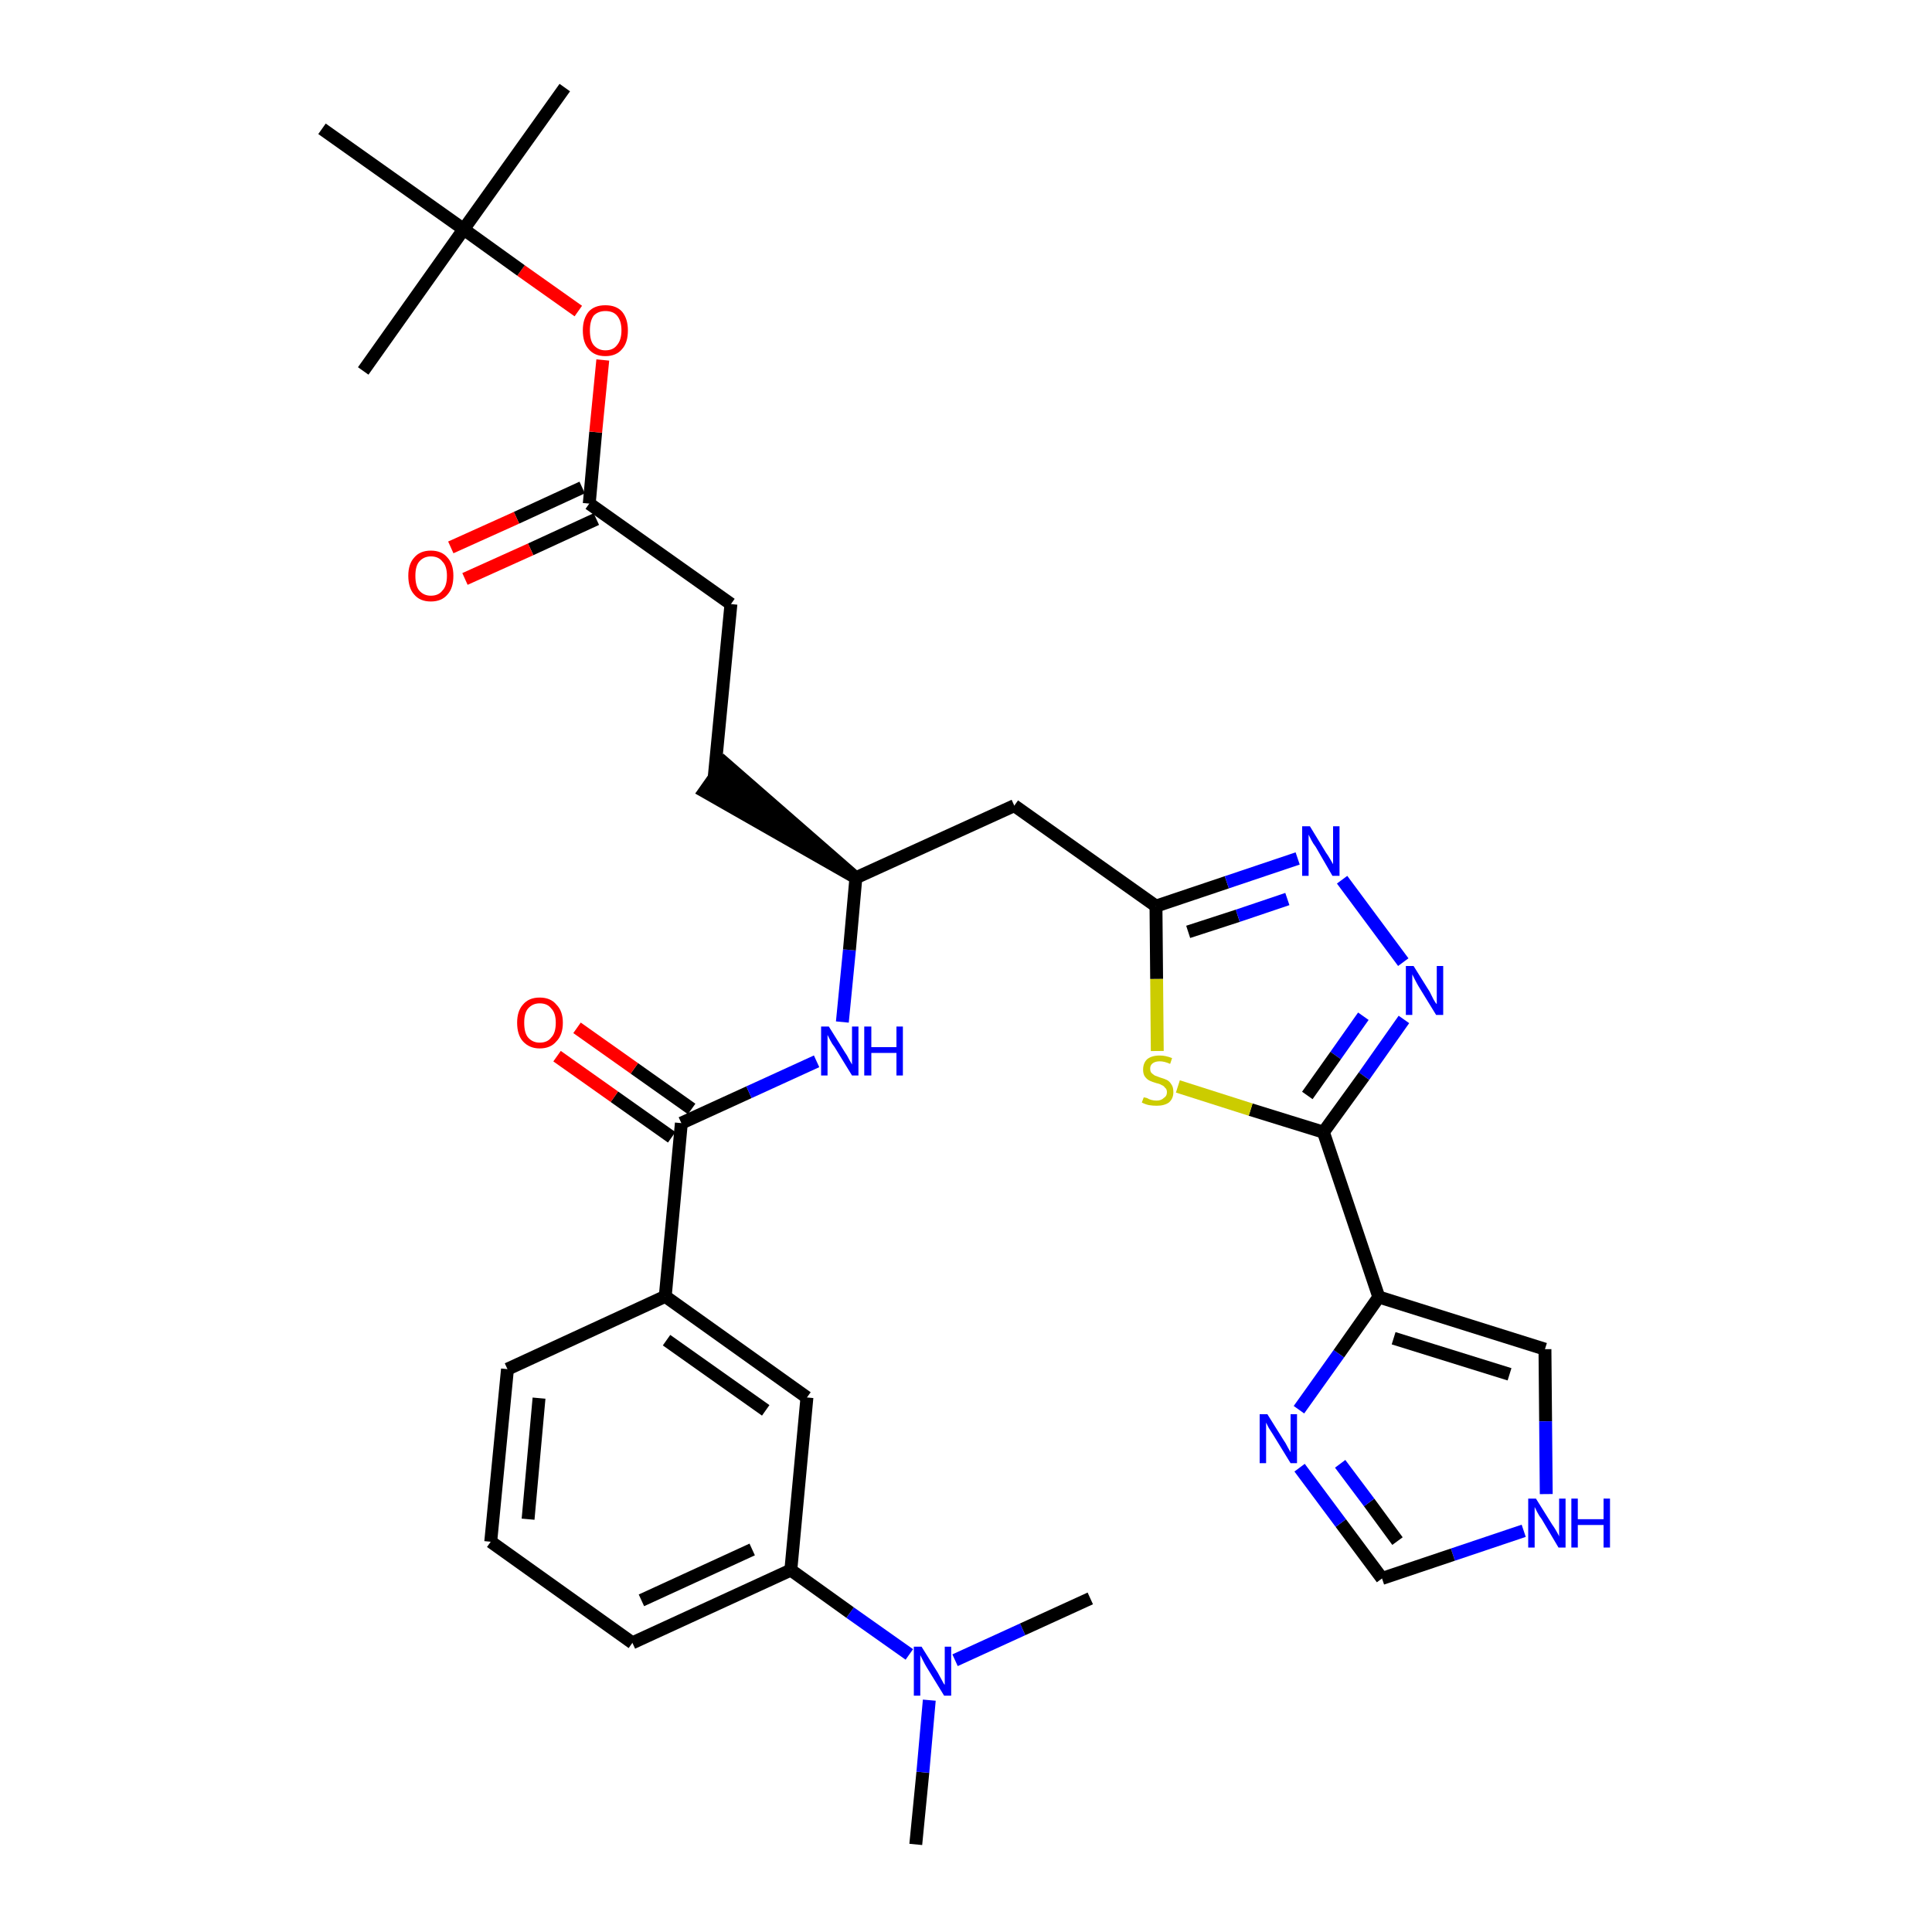 <?xml version='1.0' encoding='iso-8859-1'?>
<svg version='1.1' baseProfile='full'
              xmlns='http://www.w3.org/2000/svg'
                      xmlns:rdkit='http://www.rdkit.org/xml'
                      xmlns:xlink='http://www.w3.org/1999/xlink'
                  xml:space='preserve'
width='300px' height='300px' viewBox='0 0 300 300'>
<!-- END OF HEADER -->
<path class='bond-0 atom-0 atom-1' d='M 142.2,286.4 L 143.3,275.2' style='fill:none;fill-rule:evenodd;stroke:#000000;stroke-width:2.0px;stroke-linecap:butt;stroke-linejoin:miter;stroke-opacity:1' />
<path class='bond-0 atom-0 atom-1' d='M 143.3,275.2 L 144.3,264.0' style='fill:none;fill-rule:evenodd;stroke:#0000FF;stroke-width:2.0px;stroke-linecap:butt;stroke-linejoin:miter;stroke-opacity:1' />
<path class='bond-1 atom-1 atom-2' d='M 148.3,257.8 L 158.8,253.0' style='fill:none;fill-rule:evenodd;stroke:#0000FF;stroke-width:2.0px;stroke-linecap:butt;stroke-linejoin:miter;stroke-opacity:1' />
<path class='bond-1 atom-1 atom-2' d='M 158.8,253.0 L 169.3,248.2' style='fill:none;fill-rule:evenodd;stroke:#000000;stroke-width:2.0px;stroke-linecap:butt;stroke-linejoin:miter;stroke-opacity:1' />
<path class='bond-2 atom-1 atom-3' d='M 141.2,256.9 L 132.0,250.4' style='fill:none;fill-rule:evenodd;stroke:#0000FF;stroke-width:2.0px;stroke-linecap:butt;stroke-linejoin:miter;stroke-opacity:1' />
<path class='bond-2 atom-1 atom-3' d='M 132.0,250.4 L 122.8,243.8' style='fill:none;fill-rule:evenodd;stroke:#000000;stroke-width:2.0px;stroke-linecap:butt;stroke-linejoin:miter;stroke-opacity:1' />
<path class='bond-3 atom-3 atom-4' d='M 122.8,243.8 L 98.2,255.1' style='fill:none;fill-rule:evenodd;stroke:#000000;stroke-width:2.0px;stroke-linecap:butt;stroke-linejoin:miter;stroke-opacity:1' />
<path class='bond-3 atom-3 atom-4' d='M 116.8,240.6 L 99.6,248.5' style='fill:none;fill-rule:evenodd;stroke:#000000;stroke-width:2.0px;stroke-linecap:butt;stroke-linejoin:miter;stroke-opacity:1' />
<path class='bond-32 atom-32 atom-3' d='M 125.3,217.0 L 122.8,243.8' style='fill:none;fill-rule:evenodd;stroke:#000000;stroke-width:2.0px;stroke-linecap:butt;stroke-linejoin:miter;stroke-opacity:1' />
<path class='bond-4 atom-4 atom-5' d='M 98.2,255.1 L 76.2,239.4' style='fill:none;fill-rule:evenodd;stroke:#000000;stroke-width:2.0px;stroke-linecap:butt;stroke-linejoin:miter;stroke-opacity:1' />
<path class='bond-5 atom-5 atom-6' d='M 76.2,239.4 L 78.8,212.6' style='fill:none;fill-rule:evenodd;stroke:#000000;stroke-width:2.0px;stroke-linecap:butt;stroke-linejoin:miter;stroke-opacity:1' />
<path class='bond-5 atom-5 atom-6' d='M 82.0,235.9 L 83.7,217.1' style='fill:none;fill-rule:evenodd;stroke:#000000;stroke-width:2.0px;stroke-linecap:butt;stroke-linejoin:miter;stroke-opacity:1' />
<path class='bond-6 atom-6 atom-7' d='M 78.8,212.6 L 103.3,201.3' style='fill:none;fill-rule:evenodd;stroke:#000000;stroke-width:2.0px;stroke-linecap:butt;stroke-linejoin:miter;stroke-opacity:1' />
<path class='bond-7 atom-7 atom-8' d='M 103.3,201.3 L 105.8,174.4' style='fill:none;fill-rule:evenodd;stroke:#000000;stroke-width:2.0px;stroke-linecap:butt;stroke-linejoin:miter;stroke-opacity:1' />
<path class='bond-31 atom-7 atom-32' d='M 103.3,201.3 L 125.3,217.0' style='fill:none;fill-rule:evenodd;stroke:#000000;stroke-width:2.0px;stroke-linecap:butt;stroke-linejoin:miter;stroke-opacity:1' />
<path class='bond-31 atom-7 atom-32' d='M 103.5,208.1 L 118.9,219.0' style='fill:none;fill-rule:evenodd;stroke:#000000;stroke-width:2.0px;stroke-linecap:butt;stroke-linejoin:miter;stroke-opacity:1' />
<path class='bond-8 atom-8 atom-9' d='M 107.4,172.2 L 98.5,165.9' style='fill:none;fill-rule:evenodd;stroke:#000000;stroke-width:2.0px;stroke-linecap:butt;stroke-linejoin:miter;stroke-opacity:1' />
<path class='bond-8 atom-8 atom-9' d='M 98.5,165.9 L 89.6,159.6' style='fill:none;fill-rule:evenodd;stroke:#FF0000;stroke-width:2.0px;stroke-linecap:butt;stroke-linejoin:miter;stroke-opacity:1' />
<path class='bond-8 atom-8 atom-9' d='M 104.3,176.6 L 95.4,170.3' style='fill:none;fill-rule:evenodd;stroke:#000000;stroke-width:2.0px;stroke-linecap:butt;stroke-linejoin:miter;stroke-opacity:1' />
<path class='bond-8 atom-8 atom-9' d='M 95.4,170.3 L 86.5,164.0' style='fill:none;fill-rule:evenodd;stroke:#FF0000;stroke-width:2.0px;stroke-linecap:butt;stroke-linejoin:miter;stroke-opacity:1' />
<path class='bond-9 atom-8 atom-10' d='M 105.8,174.4 L 116.3,169.6' style='fill:none;fill-rule:evenodd;stroke:#000000;stroke-width:2.0px;stroke-linecap:butt;stroke-linejoin:miter;stroke-opacity:1' />
<path class='bond-9 atom-8 atom-10' d='M 116.3,169.6 L 126.8,164.8' style='fill:none;fill-rule:evenodd;stroke:#0000FF;stroke-width:2.0px;stroke-linecap:butt;stroke-linejoin:miter;stroke-opacity:1' />
<path class='bond-10 atom-10 atom-11' d='M 130.8,158.7 L 131.9,147.5' style='fill:none;fill-rule:evenodd;stroke:#0000FF;stroke-width:2.0px;stroke-linecap:butt;stroke-linejoin:miter;stroke-opacity:1' />
<path class='bond-10 atom-10 atom-11' d='M 131.9,147.5 L 132.9,136.3' style='fill:none;fill-rule:evenodd;stroke:#000000;stroke-width:2.0px;stroke-linecap:butt;stroke-linejoin:miter;stroke-opacity:1' />
<path class='bond-11 atom-11 atom-12' d='M 132.9,136.3 L 112.5,118.5 L 109.4,122.9 Z' style='fill:#000000;fill-rule:evenodd;fill-opacity:1;stroke:#000000;stroke-width:2.0px;stroke-linecap:butt;stroke-linejoin:miter;stroke-opacity:1;' />
<path class='bond-20 atom-11 atom-21' d='M 132.9,136.3 L 157.5,125.1' style='fill:none;fill-rule:evenodd;stroke:#000000;stroke-width:2.0px;stroke-linecap:butt;stroke-linejoin:miter;stroke-opacity:1' />
<path class='bond-12 atom-12 atom-13' d='M 110.9,120.7 L 113.5,93.8' style='fill:none;fill-rule:evenodd;stroke:#000000;stroke-width:2.0px;stroke-linecap:butt;stroke-linejoin:miter;stroke-opacity:1' />
<path class='bond-13 atom-13 atom-14' d='M 113.5,93.8 L 91.5,78.2' style='fill:none;fill-rule:evenodd;stroke:#000000;stroke-width:2.0px;stroke-linecap:butt;stroke-linejoin:miter;stroke-opacity:1' />
<path class='bond-14 atom-14 atom-15' d='M 90.4,75.7 L 80.2,80.4' style='fill:none;fill-rule:evenodd;stroke:#000000;stroke-width:2.0px;stroke-linecap:butt;stroke-linejoin:miter;stroke-opacity:1' />
<path class='bond-14 atom-14 atom-15' d='M 80.2,80.4 L 70.0,85.0' style='fill:none;fill-rule:evenodd;stroke:#FF0000;stroke-width:2.0px;stroke-linecap:butt;stroke-linejoin:miter;stroke-opacity:1' />
<path class='bond-14 atom-14 atom-15' d='M 92.6,80.6 L 82.4,85.3' style='fill:none;fill-rule:evenodd;stroke:#000000;stroke-width:2.0px;stroke-linecap:butt;stroke-linejoin:miter;stroke-opacity:1' />
<path class='bond-14 atom-14 atom-15' d='M 82.4,85.3 L 72.2,89.9' style='fill:none;fill-rule:evenodd;stroke:#FF0000;stroke-width:2.0px;stroke-linecap:butt;stroke-linejoin:miter;stroke-opacity:1' />
<path class='bond-15 atom-14 atom-16' d='M 91.5,78.2 L 92.5,67.1' style='fill:none;fill-rule:evenodd;stroke:#000000;stroke-width:2.0px;stroke-linecap:butt;stroke-linejoin:miter;stroke-opacity:1' />
<path class='bond-15 atom-14 atom-16' d='M 92.5,67.1 L 93.6,55.9' style='fill:none;fill-rule:evenodd;stroke:#FF0000;stroke-width:2.0px;stroke-linecap:butt;stroke-linejoin:miter;stroke-opacity:1' />
<path class='bond-16 atom-16 atom-17' d='M 89.8,48.3 L 80.9,42.0' style='fill:none;fill-rule:evenodd;stroke:#FF0000;stroke-width:2.0px;stroke-linecap:butt;stroke-linejoin:miter;stroke-opacity:1' />
<path class='bond-16 atom-16 atom-17' d='M 80.9,42.0 L 72.0,35.6' style='fill:none;fill-rule:evenodd;stroke:#000000;stroke-width:2.0px;stroke-linecap:butt;stroke-linejoin:miter;stroke-opacity:1' />
<path class='bond-17 atom-17 atom-18' d='M 72.0,35.6 L 87.7,13.6' style='fill:none;fill-rule:evenodd;stroke:#000000;stroke-width:2.0px;stroke-linecap:butt;stroke-linejoin:miter;stroke-opacity:1' />
<path class='bond-18 atom-17 atom-19' d='M 72.0,35.6 L 56.4,57.6' style='fill:none;fill-rule:evenodd;stroke:#000000;stroke-width:2.0px;stroke-linecap:butt;stroke-linejoin:miter;stroke-opacity:1' />
<path class='bond-19 atom-17 atom-20' d='M 72.0,35.6 L 50.0,20.0' style='fill:none;fill-rule:evenodd;stroke:#000000;stroke-width:2.0px;stroke-linecap:butt;stroke-linejoin:miter;stroke-opacity:1' />
<path class='bond-21 atom-21 atom-22' d='M 157.5,125.1 L 179.5,140.7' style='fill:none;fill-rule:evenodd;stroke:#000000;stroke-width:2.0px;stroke-linecap:butt;stroke-linejoin:miter;stroke-opacity:1' />
<path class='bond-22 atom-22 atom-23' d='M 179.5,140.7 L 190.5,137.0' style='fill:none;fill-rule:evenodd;stroke:#000000;stroke-width:2.0px;stroke-linecap:butt;stroke-linejoin:miter;stroke-opacity:1' />
<path class='bond-22 atom-22 atom-23' d='M 190.5,137.0 L 201.5,133.3' style='fill:none;fill-rule:evenodd;stroke:#0000FF;stroke-width:2.0px;stroke-linecap:butt;stroke-linejoin:miter;stroke-opacity:1' />
<path class='bond-22 atom-22 atom-23' d='M 184.5,144.7 L 192.2,142.2' style='fill:none;fill-rule:evenodd;stroke:#000000;stroke-width:2.0px;stroke-linecap:butt;stroke-linejoin:miter;stroke-opacity:1' />
<path class='bond-22 atom-22 atom-23' d='M 192.2,142.2 L 199.9,139.6' style='fill:none;fill-rule:evenodd;stroke:#0000FF;stroke-width:2.0px;stroke-linecap:butt;stroke-linejoin:miter;stroke-opacity:1' />
<path class='bond-33 atom-31 atom-22' d='M 179.7,163.2 L 179.6,152.0' style='fill:none;fill-rule:evenodd;stroke:#CCCC00;stroke-width:2.0px;stroke-linecap:butt;stroke-linejoin:miter;stroke-opacity:1' />
<path class='bond-33 atom-31 atom-22' d='M 179.6,152.0 L 179.5,140.7' style='fill:none;fill-rule:evenodd;stroke:#000000;stroke-width:2.0px;stroke-linecap:butt;stroke-linejoin:miter;stroke-opacity:1' />
<path class='bond-23 atom-23 atom-24' d='M 208.4,136.6 L 217.9,149.4' style='fill:none;fill-rule:evenodd;stroke:#0000FF;stroke-width:2.0px;stroke-linecap:butt;stroke-linejoin:miter;stroke-opacity:1' />
<path class='bond-24 atom-24 atom-25' d='M 218.0,158.3 L 211.8,167.1' style='fill:none;fill-rule:evenodd;stroke:#0000FF;stroke-width:2.0px;stroke-linecap:butt;stroke-linejoin:miter;stroke-opacity:1' />
<path class='bond-24 atom-24 atom-25' d='M 211.8,167.1 L 205.5,175.8' style='fill:none;fill-rule:evenodd;stroke:#000000;stroke-width:2.0px;stroke-linecap:butt;stroke-linejoin:miter;stroke-opacity:1' />
<path class='bond-24 atom-24 atom-25' d='M 211.7,157.8 L 207.4,163.9' style='fill:none;fill-rule:evenodd;stroke:#0000FF;stroke-width:2.0px;stroke-linecap:butt;stroke-linejoin:miter;stroke-opacity:1' />
<path class='bond-24 atom-24 atom-25' d='M 207.4,163.9 L 203.0,170.1' style='fill:none;fill-rule:evenodd;stroke:#000000;stroke-width:2.0px;stroke-linecap:butt;stroke-linejoin:miter;stroke-opacity:1' />
<path class='bond-25 atom-25 atom-26' d='M 205.5,175.8 L 214.1,201.4' style='fill:none;fill-rule:evenodd;stroke:#000000;stroke-width:2.0px;stroke-linecap:butt;stroke-linejoin:miter;stroke-opacity:1' />
<path class='bond-30 atom-25 atom-31' d='M 205.5,175.8 L 194.2,172.3' style='fill:none;fill-rule:evenodd;stroke:#000000;stroke-width:2.0px;stroke-linecap:butt;stroke-linejoin:miter;stroke-opacity:1' />
<path class='bond-30 atom-25 atom-31' d='M 194.2,172.3 L 182.9,168.7' style='fill:none;fill-rule:evenodd;stroke:#CCCC00;stroke-width:2.0px;stroke-linecap:butt;stroke-linejoin:miter;stroke-opacity:1' />
<path class='bond-26 atom-26 atom-27' d='M 214.1,201.4 L 239.9,209.5' style='fill:none;fill-rule:evenodd;stroke:#000000;stroke-width:2.0px;stroke-linecap:butt;stroke-linejoin:miter;stroke-opacity:1' />
<path class='bond-26 atom-26 atom-27' d='M 216.4,207.8 L 234.4,213.4' style='fill:none;fill-rule:evenodd;stroke:#000000;stroke-width:2.0px;stroke-linecap:butt;stroke-linejoin:miter;stroke-opacity:1' />
<path class='bond-34 atom-30 atom-26' d='M 201.7,218.9 L 207.9,210.2' style='fill:none;fill-rule:evenodd;stroke:#0000FF;stroke-width:2.0px;stroke-linecap:butt;stroke-linejoin:miter;stroke-opacity:1' />
<path class='bond-34 atom-30 atom-26' d='M 207.9,210.2 L 214.1,201.4' style='fill:none;fill-rule:evenodd;stroke:#000000;stroke-width:2.0px;stroke-linecap:butt;stroke-linejoin:miter;stroke-opacity:1' />
<path class='bond-27 atom-27 atom-28' d='M 239.9,209.5 L 240.0,220.7' style='fill:none;fill-rule:evenodd;stroke:#000000;stroke-width:2.0px;stroke-linecap:butt;stroke-linejoin:miter;stroke-opacity:1' />
<path class='bond-27 atom-27 atom-28' d='M 240.0,220.7 L 240.1,232.0' style='fill:none;fill-rule:evenodd;stroke:#0000FF;stroke-width:2.0px;stroke-linecap:butt;stroke-linejoin:miter;stroke-opacity:1' />
<path class='bond-28 atom-28 atom-29' d='M 236.6,237.7 L 225.6,241.4' style='fill:none;fill-rule:evenodd;stroke:#0000FF;stroke-width:2.0px;stroke-linecap:butt;stroke-linejoin:miter;stroke-opacity:1' />
<path class='bond-28 atom-28 atom-29' d='M 225.6,241.4 L 214.6,245.1' style='fill:none;fill-rule:evenodd;stroke:#000000;stroke-width:2.0px;stroke-linecap:butt;stroke-linejoin:miter;stroke-opacity:1' />
<path class='bond-29 atom-29 atom-30' d='M 214.6,245.1 L 208.2,236.5' style='fill:none;fill-rule:evenodd;stroke:#000000;stroke-width:2.0px;stroke-linecap:butt;stroke-linejoin:miter;stroke-opacity:1' />
<path class='bond-29 atom-29 atom-30' d='M 208.2,236.5 L 201.8,227.9' style='fill:none;fill-rule:evenodd;stroke:#0000FF;stroke-width:2.0px;stroke-linecap:butt;stroke-linejoin:miter;stroke-opacity:1' />
<path class='bond-29 atom-29 atom-30' d='M 217.0,239.3 L 212.6,233.3' style='fill:none;fill-rule:evenodd;stroke:#000000;stroke-width:2.0px;stroke-linecap:butt;stroke-linejoin:miter;stroke-opacity:1' />
<path class='bond-29 atom-29 atom-30' d='M 212.6,233.3 L 208.1,227.3' style='fill:none;fill-rule:evenodd;stroke:#0000FF;stroke-width:2.0px;stroke-linecap:butt;stroke-linejoin:miter;stroke-opacity:1' />
<path  class='atom-1' d='M 143.1 255.7
L 145.6 259.7
Q 145.8 260.1, 146.2 260.8
Q 146.6 261.6, 146.7 261.6
L 146.7 255.7
L 147.7 255.7
L 147.7 263.3
L 146.6 263.3
L 143.9 258.9
Q 143.6 258.4, 143.3 257.8
Q 143.0 257.2, 142.9 257.0
L 142.9 263.3
L 141.9 263.3
L 141.9 255.7
L 143.1 255.7
' fill='#0000FF'/>
<path  class='atom-9' d='M 80.3 158.8
Q 80.3 157.0, 81.2 156.0
Q 82.1 154.9, 83.8 154.9
Q 85.5 154.9, 86.4 156.0
Q 87.4 157.0, 87.4 158.8
Q 87.4 160.7, 86.4 161.7
Q 85.5 162.8, 83.8 162.8
Q 82.2 162.8, 81.2 161.7
Q 80.3 160.7, 80.3 158.8
M 83.8 161.9
Q 85.0 161.9, 85.6 161.1
Q 86.3 160.4, 86.3 158.8
Q 86.3 157.3, 85.6 156.6
Q 85.0 155.8, 83.8 155.8
Q 82.7 155.8, 82.0 156.6
Q 81.4 157.3, 81.4 158.8
Q 81.4 160.4, 82.0 161.1
Q 82.7 161.9, 83.8 161.9
' fill='#FF0000'/>
<path  class='atom-10' d='M 128.7 159.4
L 131.2 163.4
Q 131.5 163.8, 131.9 164.6
Q 132.3 165.3, 132.3 165.3
L 132.3 159.4
L 133.3 159.4
L 133.3 167.0
L 132.3 167.0
L 129.6 162.6
Q 129.2 162.1, 128.9 161.5
Q 128.6 160.9, 128.5 160.7
L 128.5 167.0
L 127.5 167.0
L 127.5 159.4
L 128.7 159.4
' fill='#0000FF'/>
<path  class='atom-10' d='M 134.2 159.4
L 135.3 159.4
L 135.3 162.6
L 139.2 162.6
L 139.2 159.4
L 140.2 159.4
L 140.2 167.0
L 139.2 167.0
L 139.2 163.5
L 135.3 163.5
L 135.3 167.0
L 134.2 167.0
L 134.2 159.4
' fill='#0000FF'/>
<path  class='atom-15' d='M 63.4 89.4
Q 63.4 87.6, 64.3 86.6
Q 65.2 85.5, 66.9 85.5
Q 68.6 85.5, 69.5 86.6
Q 70.4 87.6, 70.4 89.4
Q 70.4 91.3, 69.5 92.3
Q 68.6 93.4, 66.9 93.4
Q 65.2 93.4, 64.3 92.3
Q 63.4 91.3, 63.4 89.4
M 66.9 92.5
Q 68.1 92.5, 68.7 91.7
Q 69.4 91.0, 69.4 89.4
Q 69.4 87.9, 68.7 87.2
Q 68.1 86.4, 66.9 86.4
Q 65.8 86.4, 65.1 87.2
Q 64.5 87.9, 64.5 89.4
Q 64.5 91.0, 65.1 91.7
Q 65.8 92.5, 66.9 92.5
' fill='#FF0000'/>
<path  class='atom-16' d='M 90.5 51.3
Q 90.5 49.5, 91.4 48.4
Q 92.3 47.4, 94.0 47.4
Q 95.7 47.4, 96.6 48.4
Q 97.5 49.5, 97.5 51.3
Q 97.5 53.2, 96.6 54.2
Q 95.7 55.3, 94.0 55.3
Q 92.3 55.3, 91.4 54.2
Q 90.5 53.2, 90.5 51.3
M 94.0 54.4
Q 95.2 54.4, 95.8 53.6
Q 96.5 52.8, 96.5 51.3
Q 96.5 49.8, 95.8 49.0
Q 95.2 48.3, 94.0 48.3
Q 92.9 48.3, 92.2 49.0
Q 91.6 49.8, 91.6 51.3
Q 91.6 52.9, 92.2 53.6
Q 92.9 54.4, 94.0 54.4
' fill='#FF0000'/>
<path  class='atom-23' d='M 203.4 128.3
L 205.9 132.4
Q 206.2 132.8, 206.6 133.5
Q 207.0 134.2, 207.0 134.2
L 207.0 128.3
L 208.0 128.3
L 208.0 136.0
L 206.9 136.0
L 204.3 131.5
Q 203.9 131.0, 203.6 130.4
Q 203.3 129.8, 203.2 129.6
L 203.2 136.0
L 202.2 136.0
L 202.2 128.3
L 203.4 128.3
' fill='#0000FF'/>
<path  class='atom-24' d='M 219.5 150.0
L 222.0 154.0
Q 222.2 154.4, 222.6 155.2
Q 223.0 155.9, 223.1 155.9
L 223.1 150.0
L 224.1 150.0
L 224.1 157.6
L 223.0 157.6
L 220.3 153.2
Q 220.0 152.7, 219.7 152.1
Q 219.4 151.5, 219.3 151.3
L 219.3 157.6
L 218.3 157.6
L 218.3 150.0
L 219.5 150.0
' fill='#0000FF'/>
<path  class='atom-28' d='M 238.5 232.7
L 241.0 236.7
Q 241.3 237.1, 241.7 237.8
Q 242.1 238.5, 242.1 238.6
L 242.1 232.7
L 243.1 232.7
L 243.1 240.3
L 242.0 240.3
L 239.4 235.9
Q 239.0 235.4, 238.7 234.8
Q 238.4 234.2, 238.3 234.0
L 238.3 240.3
L 237.3 240.3
L 237.3 232.7
L 238.5 232.7
' fill='#0000FF'/>
<path  class='atom-28' d='M 244.0 232.7
L 245.0 232.7
L 245.0 235.9
L 249.0 235.9
L 249.0 232.7
L 250.0 232.7
L 250.0 240.3
L 249.0 240.3
L 249.0 236.8
L 245.0 236.8
L 245.0 240.3
L 244.0 240.3
L 244.0 232.7
' fill='#0000FF'/>
<path  class='atom-30' d='M 196.8 219.6
L 199.3 223.6
Q 199.6 224.0, 200.0 224.8
Q 200.4 225.5, 200.4 225.5
L 200.4 219.6
L 201.4 219.6
L 201.4 227.2
L 200.4 227.2
L 197.7 222.8
Q 197.4 222.3, 197.0 221.7
Q 196.7 221.1, 196.6 220.9
L 196.6 227.2
L 195.6 227.2
L 195.6 219.6
L 196.8 219.6
' fill='#0000FF'/>
<path  class='atom-31' d='M 177.6 170.4
Q 177.7 170.4, 178.1 170.5
Q 178.4 170.7, 178.8 170.8
Q 179.2 170.9, 179.6 170.9
Q 180.3 170.9, 180.7 170.5
Q 181.2 170.2, 181.2 169.6
Q 181.2 169.1, 180.9 168.9
Q 180.7 168.6, 180.4 168.5
Q 180.1 168.3, 179.6 168.2
Q 178.9 168.0, 178.5 167.8
Q 178.1 167.6, 177.8 167.2
Q 177.5 166.8, 177.5 166.1
Q 177.5 165.1, 178.1 164.5
Q 178.8 163.9, 180.1 163.9
Q 181.0 163.9, 182.0 164.3
L 181.7 165.2
Q 180.8 164.8, 180.1 164.8
Q 179.4 164.8, 179.0 165.1
Q 178.6 165.4, 178.6 165.9
Q 178.6 166.4, 178.8 166.6
Q 179.0 166.8, 179.3 167.0
Q 179.6 167.1, 180.1 167.3
Q 180.8 167.5, 181.2 167.7
Q 181.6 167.9, 181.9 168.4
Q 182.2 168.8, 182.2 169.6
Q 182.2 170.6, 181.5 171.2
Q 180.8 171.7, 179.6 171.7
Q 179.0 171.7, 178.4 171.6
Q 177.9 171.5, 177.3 171.2
L 177.6 170.4
' fill='#CCCC00'/>
</svg>

